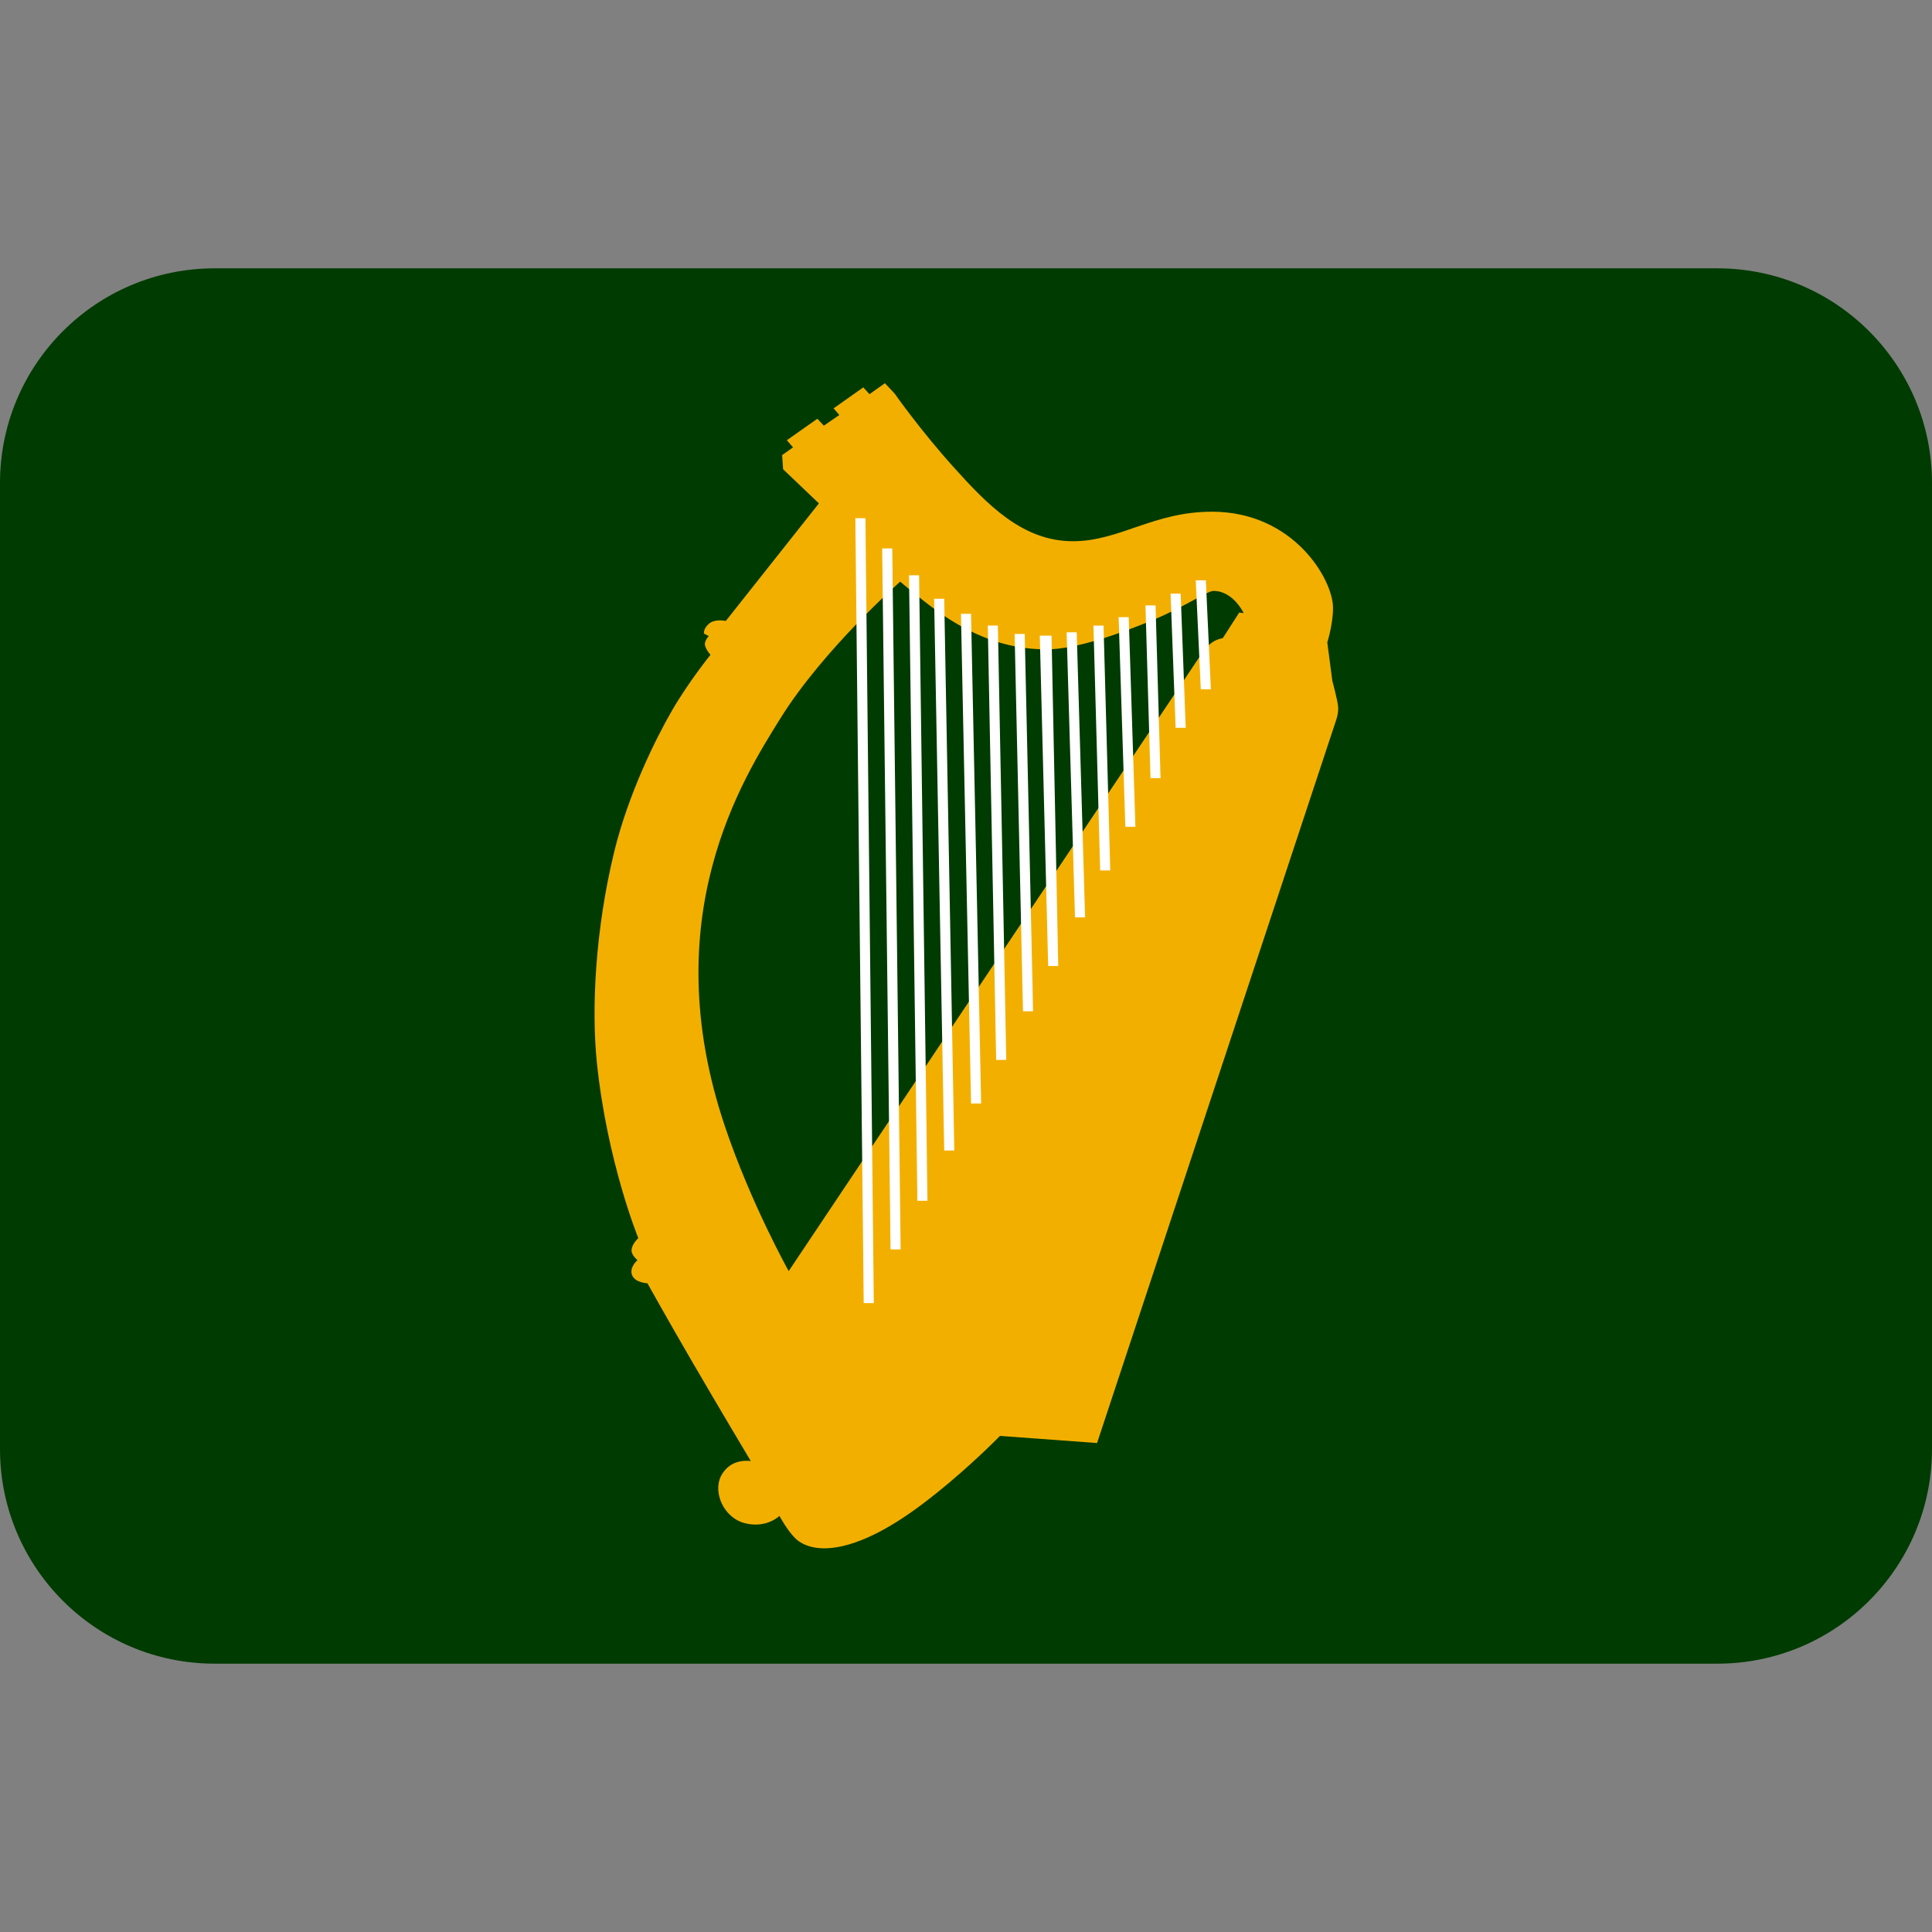 <svg xmlns:dc="http://purl.org/dc/elements/1.1/" xmlns:cc="http://creativecommons.org/ns#" xmlns:rdf="http://www.w3.org/1999/02/22-rdf-syntax-ns#" xmlns:svg="http://www.w3.org/2000/svg" xmlns="http://www.w3.org/2000/svg" viewBox="0 0 45 45" style="enable-background:new 0 0 45 45;" xml:space="preserve" version="1.1" id="svg2"><rect x="0" y="0" width="45" height="45" fill="#808080" stroke="none"/><defs id="defs6"><clipPath id="clipPath16" clipPathUnits="userSpaceOnUse"><path id="path18" d="M 0,36 36,36 36,0 0,0 0,36 Z"/></clipPath></defs><g transform="matrix(1.25,0,0,-1.25,0,45)" id="g10"><g id="g12"><g xmlns="http://www.w3.org/2000/svg" clip-path="url(#clipPath16)" id="g14"><g id="g30"><path id="path20" style="fill:#003b01;fill-opacity:1;fill-rule:nonzero;stroke:none" d="M 32,31 18,31 4,31 C 1.791,31 0,29.209 0,27 L 0,9 C 0,6.791 1.791,5 4,5 l 14,0 14,0 c 2.209,0 4,1.791 4,4 l 0,18 c 0,2.209 -1.791,4 -4,4"/></g><g id="g34"><path id="path30" style="fill:#f3af00;fill-opacity:1;fill-rule:nonzero;stroke:none" d="m 14.54,22.612 c -0.696,-1.118 -2.345,-3.701 -1.033,-7.598 0.484,-1.438 1.189,-2.699 1.189,-2.699 l 7.693,11.502 c 0,0 0.078,0.134 0.207,0.219 0.092,0.06 0.189,0.073 0.189,0.073 l 0.306,0.477 0.083,-0.01 c 0,0 -0.194,0.413 -0.561,0.413 -0.12,0 -0.509,-0.281 -1.116,-0.536 -0.637,-0.267 -1.463,-0.553 -1.997,-0.553 -0.79,0 -1.407,0.295 -1.899,0.619 -0.334,0.22 -0.827,0.643 -0.827,0.643 0,0 -1.433,-1.262 -2.234,-2.55 m 4.093,-13.368 c 0,0 -0.397,-0.409 -0.941,-0.867 -0.545,-0.459 -1.165,-0.918 -1.774,-1.124 -0.609,-0.206 -0.949,-0.067 -1.102,0.086 -0.153,0.153 -0.292,0.414 -0.292,0.414 0,0 -0.241,-0.238 -0.643,-0.136 -0.402,0.102 -0.595,0.578 -0.449,0.873 0.176,0.356 0.558,0.285 0.558,0.285 0,0 -0.602,1.008 -1.08,1.83 -0.478,0.822 -0.846,1.483 -0.846,1.483 0,0 -0.232,0.008 -0.287,0.154 -0.055,0.145 0.101,0.276 0.101,0.276 0,0 -0.11,0.092 -0.11,0.18 0,0.12 0.126,0.231 0.126,0.231 0,0 -0.58,1.417 -0.772,3.269 -0.103,0.994 -0.034,2.472 0.326,3.943 0.257,1.053 0.767,2.091 1.076,2.623 0.309,0.533 0.715,1.035 0.715,1.035 0,0 -0.074,0.077 -0.1,0.166 -0.027,0.087 0.068,0.182 0.068,0.182 l -0.089,0.047 c 0,0 -0.02,0.088 0.094,0.185 0.115,0.097 0.312,0.05 0.312,0.05 l 1.735,2.191 -0.667,0.636 -0.018,0.264 0.203,0.144 -0.115,0.133 0.568,0.4 0.121,-0.129 0.288,0.199 -0.106,0.124 0.553,0.391 0.115,-0.127 0.288,0.204 0.18,-0.191 c 0,0 0.479,-0.685 1.11,-1.384 0.611,-0.677 1.27,-1.369 2.212,-1.369 0.874,0 1.498,0.55 2.591,0.55 1.526,0 2.257,-1.267 2.257,-1.79 0,-0.308 -0.107,-0.646 -0.107,-0.646 l 0.094,-0.717 c 0,0 0.102,-0.368 0.109,-0.495 0.006,-0.127 -0.046,-0.259 -0.046,-0.259 l -4.447,-13.447 -1.809,0.133 z"/><path id="path31" style="fill:#ffffff;fill-opacity:1;fill-rule:nonzero;stroke:none" d="m 16.094,11.719 -0.156,14.625 0.188,0 0.156,-14.625 -0.188,0 z"/><path id="path32" style="fill:#ffffff;fill-opacity:1;fill-rule:nonzero;stroke:none" d="m 16.594,12.719 -0.156,13.062 0.188,0 0.156,-13.062 -0.188,0 z"/><path id="path33" style="fill:#ffffff;fill-opacity:1;fill-rule:nonzero;stroke:none" d="m 17.094,13.625 -0.156,11.656 0.188,0 0.156,-11.656 -0.188,0 z"/><path id="path34" style="fill:#ffffff;fill-opacity:1;fill-rule:nonzero;stroke:none" d="m 17.594,14.562 -0.188,10.281 0.188,0 0.188,-10.281 -0.188,0 z"/><path id="path35" style="fill:#ffffff;fill-opacity:1;fill-rule:nonzero;stroke:none" d="m 18.094,15.438 -0.188,9.125 0.188,0 0.188,-9.125 -0.188,0 z"/><path id="path36" style="fill:#ffffff;fill-opacity:1;fill-rule:nonzero;stroke:none" d="m 18.562,16.25 -0.156,8.094 0.188,0 L 18.75,16.25 l -0.188,0 z"/><path id="path37" style="fill:#ffffff;fill-opacity:1;fill-rule:nonzero;stroke:none" d="m 19.062,17.156 -0.156,7.031 0.188,0 0.156,-7.031 -0.188,0 z"/><path id="path38" style="fill:#ffffff;fill-opacity:1;fill-rule:nonzero;stroke:none" d="m 19.531,18 -0.156,6.156 0.219,0 0.125,-6.156 -0.188,0 z"/><path id="path39" style="fill:#ffffff;fill-opacity:1;fill-rule:nonzero;stroke:none" d="m 20.031,18.906 -0.156,5.312 0.188,0 0.156,-5.312 -0.188,0 z"/><path id="path40" style="fill:#ffffff;fill-opacity:1;fill-rule:nonzero;stroke:none" d="m 20.5,19.781 -0.125,4.562 0.188,0 0.125,-4.562 -0.188,0 z"/><path id="path41" style="fill:#ffffff;fill-opacity:1;fill-rule:nonzero;stroke:none" d="m 20.969,20.594 -0.125,3.906 0.188,0 0.125,-3.906 -0.188,0 z"/><path id="path42" style="fill:#ffffff;fill-opacity:1;fill-rule:nonzero;stroke:none" d="m 21.438,21.5 -0.094,3.219 0.188,0 L 21.625,21.5 l -0.188,0 z"/><path id="path43" style="fill:#ffffff;fill-opacity:1;fill-rule:nonzero;stroke:none" d="m 21.906,22.438 -0.094,2.5 0.188,0 0.094,-2.5 -0.188,0 z"/><path id="path44" style="fill:#ffffff;fill-opacity:1;fill-rule:nonzero;stroke:none" d="m 22.375,23.156 -0.094,2.031 0.188,0 0.094,-2.031 -0.188,0 z"/></g></g></g></g></svg>